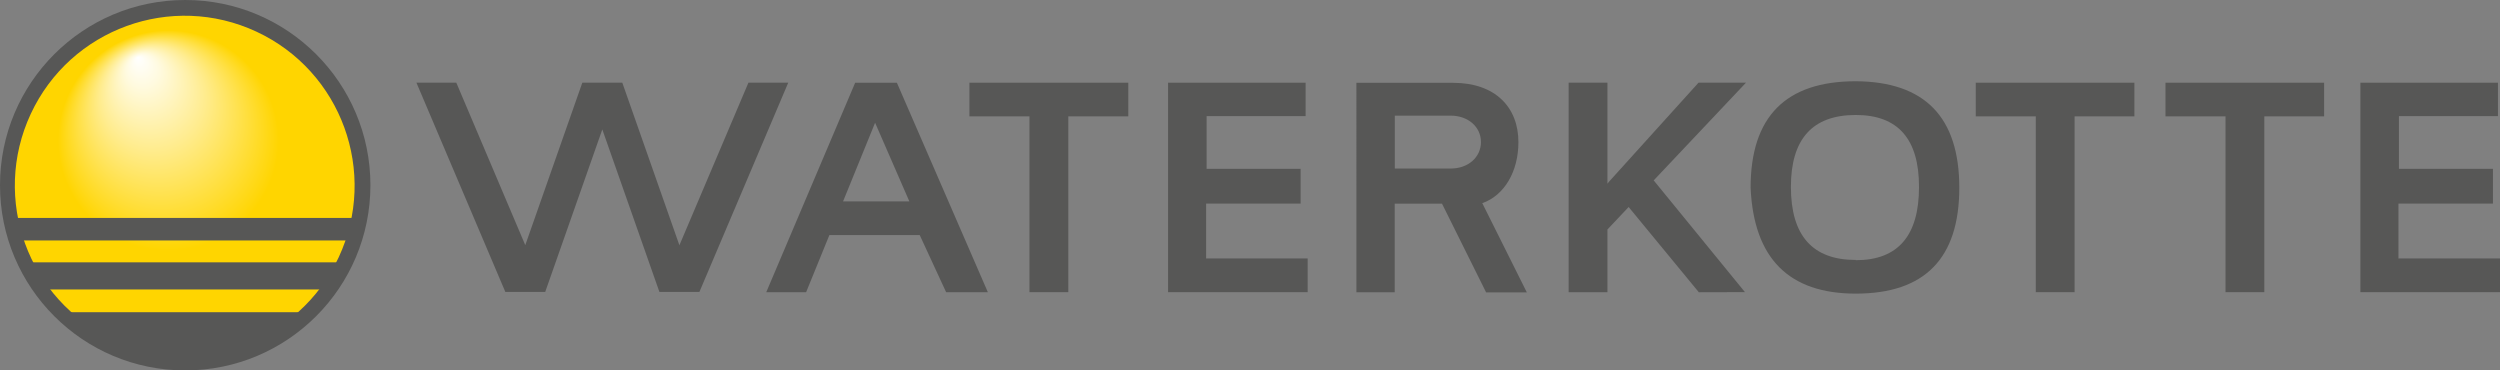 <svg id="Ebene_1" data-name="Ebene 1" xmlns="http://www.w3.org/2000/svg" xmlns:xlink="http://www.w3.org/1999/xlink" viewBox="0 0 415.07 61.5"><rect x="0" y="0" width="415.07" height="61.5" fill="#808080" stroke="none"/><defs><style>.cls-1{fill:#575756;}.cls-2{fill:url(#radial-gradient);}</style><radialGradient id="radial-gradient" cx="28.55" cy="35.16" fx="5.895" r="28.2" gradientTransform="translate(84.22 42.3) rotate(135)" gradientUnits="userSpaceOnUse"><stop offset="0" stop-color="#fff"/><stop offset="0.1" stop-color="#fffadf"/><stop offset="0.31" stop-color="#ffec8e"/><stop offset="0.62" stop-color="#ffd70d"/><stop offset="0.65" stop-color="#ffd500"/></radialGradient></defs><title>WK_CMYK_schwarz80</title><circle class="cls-1" cx="30.75" cy="30.75" r="30.75"/><circle class="cls-2" cx="39.17" cy="37.62" r="28.2" transform="translate(-19.98 50.42) rotate(-65)"/><path class="cls-1" d="M20,58.63a28.56,28.56,0,0,0,38.56,0Z" transform="translate(-8.5 -6.8)"/><path class="cls-1" d="M64.79,50.35H13.71a28.59,28.59,0,0,0,2.82,4.51H62A28.55,28.55,0,0,0,64.79,50.35Z" transform="translate(-8.5 -6.8)"/><path class="cls-1" d="M12.19,46.72H66.31a28.41,28.41,0,0,0,1-3.74H11.2A28.41,28.41,0,0,0,12.19,46.72Z" transform="translate(-8.5 -6.8)"/><polygon class="cls-1" points="391.89 13.73 391.89 48.51 415.07 48.51 415.07 42.91 398.21 42.91 398.21 33.8 413.9 33.8 413.9 28.03 398.29 28.03 398.29 19.28 414.73 19.28 414.73 13.73 391.89 13.73"/><polygon class="cls-1" points="385.87 19.32 385.87 13.73 359.53 13.73 359.53 19.32 369.5 19.32 369.5 48.51 375.94 48.51 375.94 19.32 385.87 19.32"/><polygon class="cls-1" points="354.37 19.32 354.37 13.73 328.03 13.73 328.03 19.32 338 19.32 338 48.51 344.44 48.51 344.44 19.32 354.37 19.32"/><path class="cls-1" d="M316.61,20.29q-17.46,0-17.46,17.68.78,17.58,17.46,17.58,17.19,0,17.19-17.58T316.61,20.29Zm0,29.67q-10.77,0-10.77-12.13,0-11.94,10.77-11.94,10.51,0,10.5,11.94Q327.12,50,316.61,50Z" transform="translate(-8.5 -6.8)"/><polygon class="cls-1" points="289.88 13.73 282 13.73 267.04 30.28 267.05 30.3 266.88 30.49 266.88 13.73 260.44 13.73 260.44 48.51 266.88 48.51 266.88 38.1 270.4 34.37 282.05 48.52 289.71 48.5 274.56 29.95 289.88 13.73"/><path class="cls-1" d="M255.24,55.35l-7.33-14.74h-7.85V55.32h-6.36V20.55h16.06c7,0,10.84,4.06,10.84,9.85,0,4.87-2.33,8.85-6,10.13L262,55.35ZM249.38,26h-9.3v8.78h9.3c2.87,0,5-1.87,5-4.4S252.22,26,249.38,26Z" transform="translate(-8.5 -6.8)"/><polygon class="cls-1" points="193.93 13.73 193.93 48.51 217.11 48.51 217.11 42.91 200.25 42.91 200.25 33.8 215.94 33.8 215.94 28.03 200.33 28.03 200.33 19.28 216.77 19.28 216.77 13.73 193.93 13.73"/><polygon class="cls-1" points="160.95 13.73 160.95 19.32 170.92 19.32 170.92 48.51 177.37 48.51 177.37 19.32 187.33 19.32 187.33 13.73 160.95 13.73"/><path class="cls-1" d="M157.41,20.54h-6.93L135.72,55.31h6.62l3.86-9.48h15l4.38,9.48h6.93Zm-8.94,19.7,5.32-13.06,5.69,13.06Z" transform="translate(-8.5 -6.8)"/><polygon class="cls-1" points="124.26 13.73 112.8 40.72 103.32 13.73 96.68 13.73 87.21 40.7 75.76 13.73 69.14 13.73 83.9 48.47 90.52 48.47 100 21.49 109.48 48.47 116.12 48.47 130.87 13.73 124.26 13.73"/></svg>